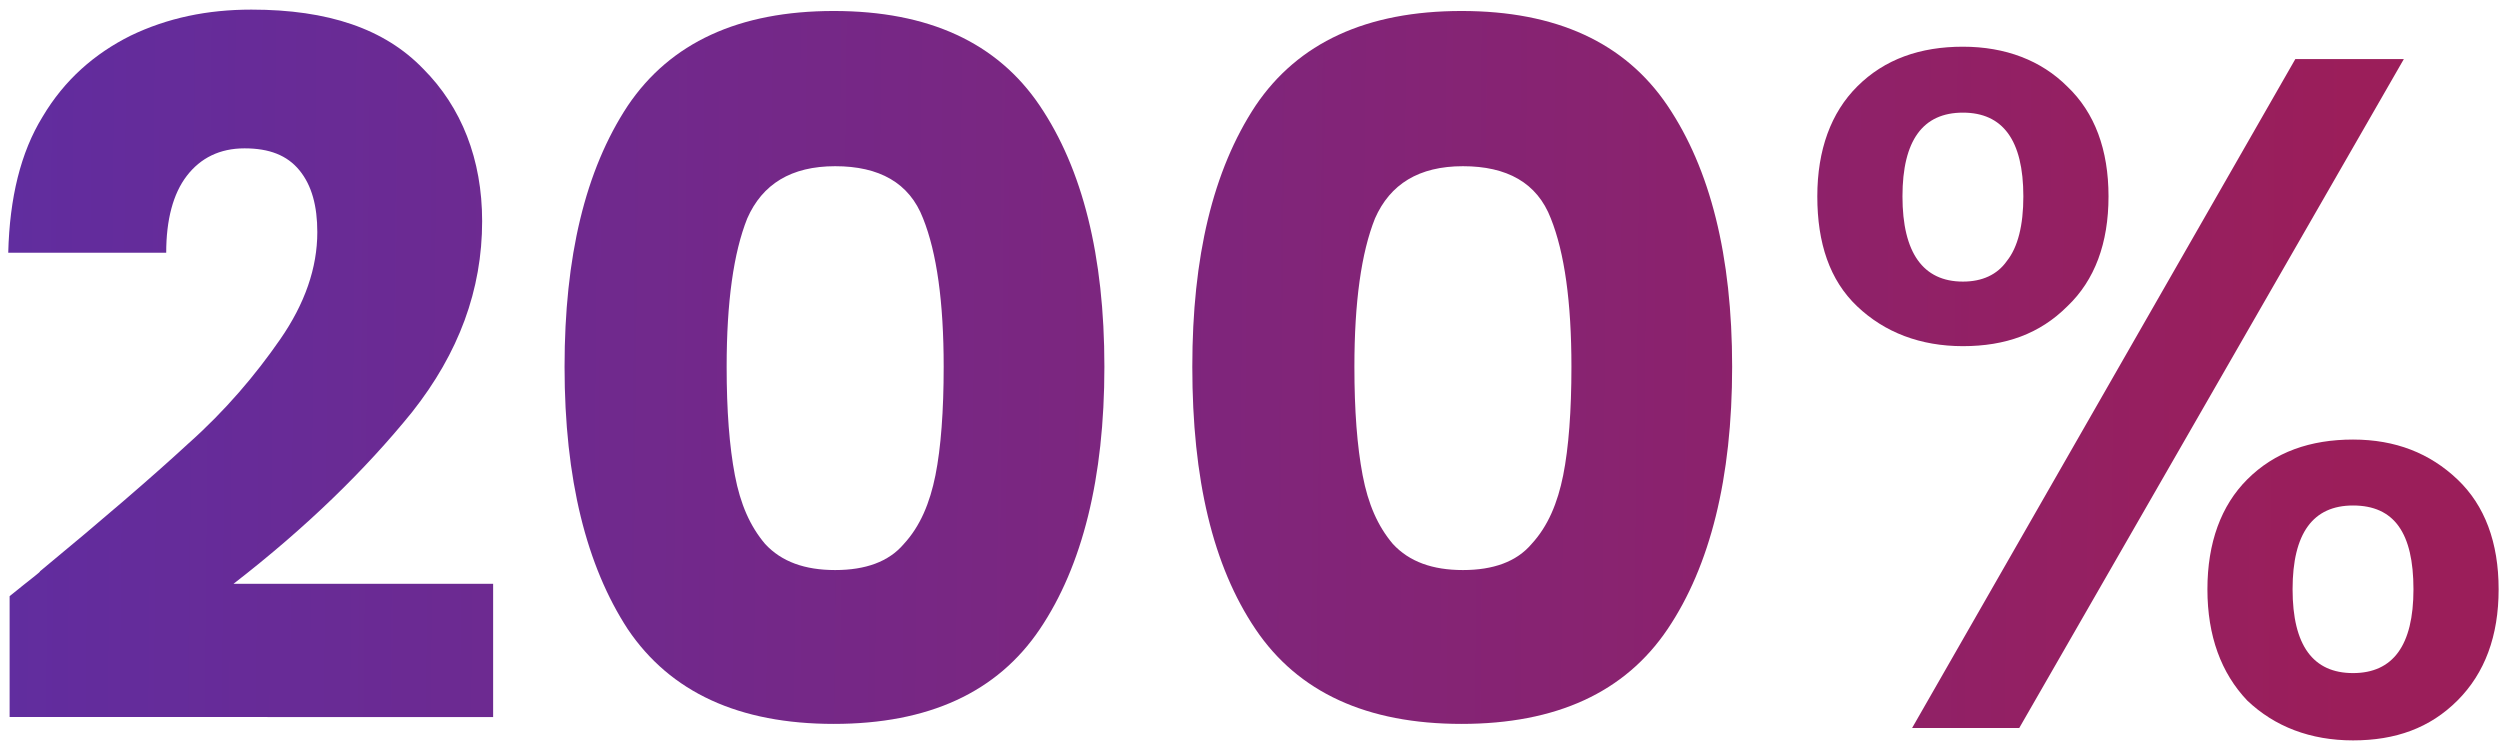 <?xml version="1.0" encoding="utf-8"?>
<!-- Generator: Adobe Illustrator 27.4.1, SVG Export Plug-In . SVG Version: 6.00 Build 0)  -->
<svg version="1.1" id="Layer_1" xmlns="http://www.w3.org/2000/svg" xmlns:xlink="http://www.w3.org/1999/xlink" x="0px" y="0px"
	 viewBox="0 0 182 54" style="enable-background:new 0 0 182 54;" xml:space="preserve">
<style type="text/css">
	.st0{fill:url(#SVGID_1_);}
	.st1{fill:url(#SVGID_00000049904874389731161720000007875847194138450341_);}
	.st2{fill:url(#SVGID_00000018934665238824904840000016333654553177690279_);}
	.st3{fill:url(#SVGID_00000067929455057178603790000015933758603875904677_);}
</style>
<linearGradient id="SVGID_1_" gradientUnits="userSpaceOnUse" x1="-2.182" y1="27.308" x2="171.173" y2="25.597" gradientTransform="matrix(1 0 0 -1 0 53.732)">
	<stop  offset="0" style="stop-color:#602DA0"/>
	<stop  offset="1" style="stop-color:#9B1E5A"/>
</linearGradient>
<path class="st0" d="M0.7,43.4c1.6-1.3,2.3-1.8,2.2-1.8c4.6-3.8,8.2-6.9,10.8-9.3c2.7-2.4,4.9-5,6.7-7.6s2.7-5.2,2.7-7.8
	c0-1.9-0.4-3.4-1.3-4.5c-0.9-1.1-2.2-1.6-4-1.6c-1.8,0-3.2,0.7-4.2,2c-1,1.3-1.5,3.2-1.5,5.6H0.6c0.1-4,0.9-7.3,2.5-9.9
	c1.6-2.7,3.8-4.6,6.4-5.9c2.7-1.3,5.6-1.9,8.8-1.9c5.6,0,9.7,1.4,12.5,4.3c2.8,2.8,4.3,6.6,4.3,11.1c0,5-1.7,9.6-5.1,13.9
	c-3.4,4.2-7.7,8.4-13,12.5h18.9v9.7H0.7V43.4z"/>
<linearGradient id="SVGID_00000070101747210477182620000011852527276465058703_" gradientUnits="userSpaceOnUse" x1="-2.18" y1="27.534" x2="171.175" y2="25.823" gradientTransform="matrix(1 0 0 -1 0 53.732)">
	<stop  offset="0" style="stop-color:#602DA0"/>
	<stop  offset="1" style="stop-color:#9B1E5A"/>
</linearGradient>
<path style="fill:url(#SVGID_00000070101747210477182620000011852527276465058703_);" d="M41.1,26.7c0-8,1.5-14.3,4.6-19
	c3.1-4.6,8.1-6.9,15-6.9c6.9,0,11.9,2.3,15,6.9c3.1,4.6,4.7,10.9,4.7,19c0,8.1-1.6,14.5-4.7,19.1c-3.1,4.6-8.1,6.9-15,6.9
	c-6.9,0-11.9-2.3-15-6.9C42.7,41.2,41.1,34.9,41.1,26.7z M68.7,26.7c0-4.7-0.5-8.3-1.5-10.8c-1-2.6-3.2-3.8-6.4-3.8
	s-5.3,1.3-6.4,3.8c-1,2.5-1.5,6.1-1.5,10.8c0,3.2,0.2,5.8,0.6,7.9c0.4,2.1,1.1,3.7,2.2,5c1.2,1.3,2.9,1.9,5.1,1.9
	c2.2,0,3.9-0.6,5-1.9c1.2-1.3,1.9-3,2.3-5C68.5,32.6,68.7,29.9,68.7,26.7z"/>
<linearGradient id="SVGID_00000111188257827378157370000005960503712448241325_" gradientUnits="userSpaceOnUse" x1="-2.175" y1="27.985" x2="171.18" y2="26.273" gradientTransform="matrix(1 0 0 -1 0 53.732)">
	<stop  offset="0" style="stop-color:#602DA0"/>
	<stop  offset="1" style="stop-color:#9B1E5A"/>
</linearGradient>
<path style="fill:url(#SVGID_00000111188257827378157370000005960503712448241325_);" d="M86.8,26.7c0-8,1.5-14.3,4.6-19
	c3.1-4.6,8.1-6.9,15-6.9c6.9,0,11.9,2.3,15,6.9c3.1,4.6,4.7,10.9,4.7,19c0,8.1-1.6,14.5-4.7,19.1c-3.1,4.6-8.1,6.9-15,6.9
	c-6.9,0-11.9-2.3-15-6.9C88.3,41.2,86.8,34.9,86.8,26.7z M114.4,26.7c0-4.7-0.5-8.3-1.5-10.8c-1-2.6-3.2-3.8-6.4-3.8
	s-5.3,1.3-6.4,3.8c-1,2.5-1.5,6.1-1.5,10.8c0,3.2,0.2,5.8,0.6,7.9c0.4,2.1,1.1,3.7,2.2,5c1.2,1.3,2.9,1.9,5.1,1.9s3.9-0.6,5-1.9
	c1.2-1.3,1.9-3,2.3-5C114.2,32.6,114.4,29.9,114.4,26.7z"/>
<linearGradient id="SVGID_00000134208921572620229680000012447962248640774571_" gradientUnits="userSpaceOnUse" x1="-2.188" y1="26.666" x2="171.167" y2="24.954" gradientTransform="matrix(1 0 0 -1 0 53.732)">
	<stop  offset="0" style="stop-color:#602DA0"/>
	<stop  offset="1" style="stop-color:#9B1E5A"/>
</linearGradient>
<path style="fill:url(#SVGID_00000134208921572620229680000012447962248640774571_);" d="M132.3,14.3c0-3.4,1-6.1,2.9-8
	c2-2,4.6-2.9,7.7-2.9c3.1,0,5.7,1,7.6,2.9c2,1.9,3,4.6,3,8c0,3.4-1,6.1-3,8c-2,2-4.5,2.9-7.6,2.9c-3.1,0-5.7-1-7.7-2.9
	C133.2,20.4,132.3,17.7,132.3,14.3z M175,4.3L147,53h-7.8l27.9-48.7H175z M142.9,8.2c-2.9,0-4.4,2-4.4,6.1c0,4.1,1.5,6.2,4.4,6.2
	c1.4,0,2.5-0.5,3.2-1.5c0.8-1,1.2-2.6,1.2-4.7C147.3,10.2,145.8,8.2,142.9,8.2z M160.7,42.9c0-3.4,1-6.1,2.9-8c2-2,4.6-2.9,7.7-2.9
	c3.1,0,5.6,1,7.6,2.9c2,1.9,3,4.6,3,8c0,3.4-1,6.1-3,8.1c-2,2-4.5,2.9-7.6,2.9c-3.1,0-5.7-1-7.7-2.9C161.7,49,160.7,46.3,160.7,42.9
	z M171.3,36.8c-2.9,0-4.4,2-4.4,6.1s1.5,6.1,4.4,6.1c2.9,0,4.4-2,4.4-6.1S174.3,36.8,171.3,36.8z"/>
</svg>
